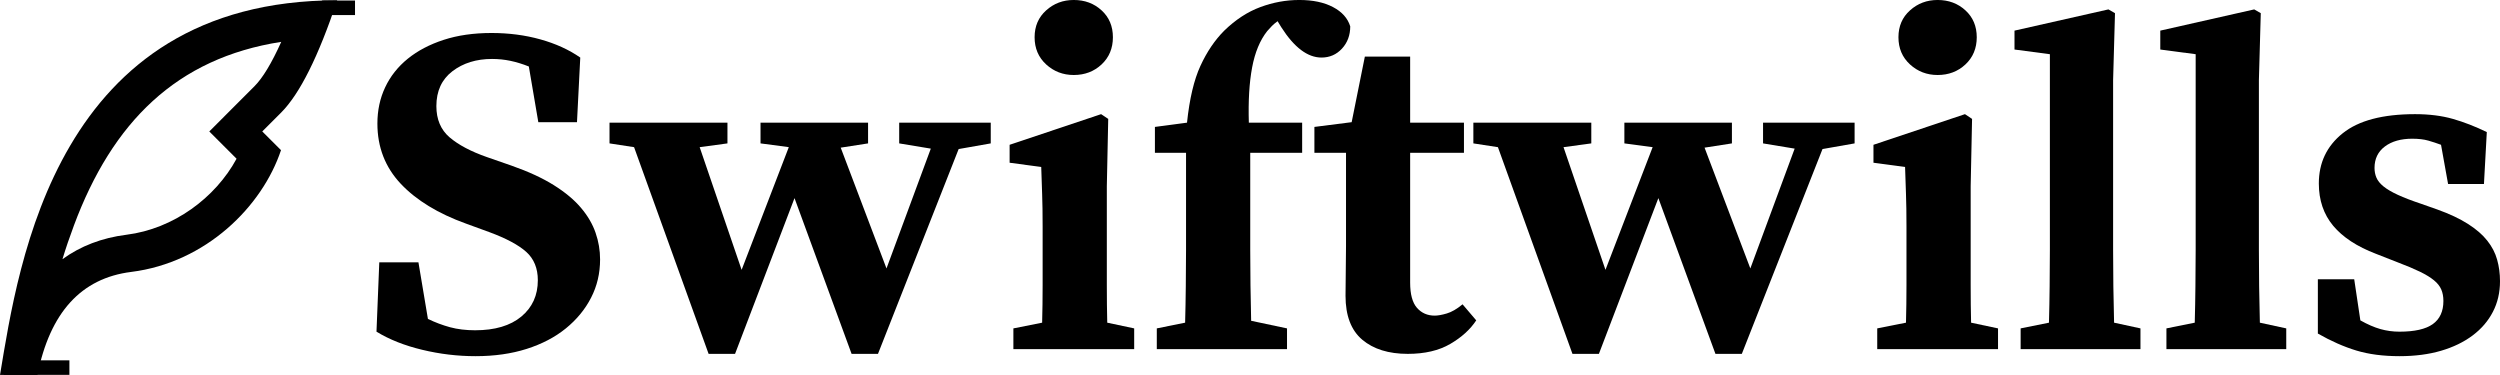<ns0:svg xmlns:ns0="http://www.w3.org/2000/svg" zoomAndPan="magnify" preserveAspectRatio="xMidYMid meet" viewBox="58.61 33.82 642.54 96.38"><ns0:defs><ns0:clipPath id="4cb9a0279c"><ns0:path d="M 59.594 126.43 L 76.449 126.43 L 76.449 130.16 L 59.594 130.16 Z M 59.594 126.43 " clip-rule="nonzero" /></ns0:clipPath><ns0:clipPath id="4097a55fe7"><ns0:path d="M 141.398 33.957 L 149.855 33.957 L 149.855 37.684 L 141.398 37.684 Z M 141.398 33.957 " clip-rule="nonzero" /></ns0:clipPath></ns0:defs><ns0:path fill="#000000" d="M 77.582 91.848 C 76.461 94.852 75.512 97.625 74.664 100.434 C 79.285 97.074 84.781 94.949 91.121 94.152 C 103.219 92.641 113.973 84.656 119.41 74.617 L 112.402 67.609 L 119.203 60.797 L 124.02 55.98 C 126.09 53.91 128.426 50.086 130.895 44.578 C 103.965 48.754 87.477 65.242 77.578 91.848 Z M 126.016 67.605 L 130.832 72.414 C 126.016 86.859 111.574 101.305 92.316 103.711 C 79.465 105.32 71.438 114.145 68.234 130.191 L 58.613 130.191 C 63.43 101.305 73.059 33.898 145.277 33.898 C 140.461 48.328 135.656 57.953 130.848 62.773 Z M 126.016 67.605 " fill-opacity="1" fill-rule="nonzero" /><ns0:g clip-path="url(#4cb9a0279c)"><ns0:path fill="#000000" d="M 59.594 126.43 L 76.457 126.43 L 76.457 130.16 L 59.594 130.16 Z M 59.594 126.43 " fill-opacity="1" fill-rule="nonzero" /></ns0:g><ns0:g fill="#000000" fill-opacity="1"><ns0:g transform="translate(151.123, 123.55)"><ns0:g><ns0:path d="M 38.922 -47.172 C 43.285 -45.641 46.922 -43.961 49.828 -42.141 C 52.742 -40.316 55.07 -38.375 56.812 -36.312 C 58.551 -34.258 59.801 -32.117 60.562 -29.891 C 61.332 -27.672 61.719 -25.391 61.719 -23.047 C 61.719 -19.484 60.945 -16.207 59.406 -13.219 C 57.875 -10.227 55.711 -7.598 52.922 -5.328 C 50.141 -3.066 46.785 -1.312 42.859 -0.062 C 38.941 1.188 34.555 1.812 29.703 1.812 C 25.098 1.812 20.531 1.266 16 0.172 C 11.477 -0.91 7.562 -2.461 4.25 -4.484 L 4.969 -22.312 L 15.031 -22.312 L 17.469 -7.766 C 19.32 -6.867 21.219 -6.156 23.156 -5.625 C 25.102 -5.102 27.25 -4.844 29.594 -4.844 C 34.688 -4.844 38.645 -6.016 41.469 -8.359 C 44.301 -10.711 45.719 -13.828 45.719 -17.703 C 45.719 -20.773 44.727 -23.203 42.75 -24.984 C 40.77 -26.766 37.598 -28.461 33.234 -30.078 L 27.281 -32.25 C 20.082 -34.844 14.484 -38.258 10.484 -42.5 C 6.484 -46.75 4.484 -51.906 4.484 -57.969 C 4.484 -61.363 5.148 -64.473 6.484 -67.297 C 7.816 -70.129 9.754 -72.578 12.297 -74.641 C 14.848 -76.703 17.922 -78.316 21.516 -79.484 C 25.117 -80.66 29.223 -81.25 33.828 -81.25 C 38.273 -81.25 42.457 -80.703 46.375 -79.609 C 50.301 -78.516 53.719 -76.957 56.625 -74.938 L 55.781 -58.328 L 45.844 -58.328 L 43.406 -72.641 C 41.789 -73.285 40.211 -73.77 38.672 -74.094 C 37.141 -74.414 35.566 -74.578 33.953 -74.578 C 29.91 -74.578 26.516 -73.523 23.766 -71.422 C 21.016 -69.316 19.641 -66.328 19.641 -62.453 C 19.641 -59.055 20.77 -56.383 23.031 -54.438 C 25.301 -52.5 28.5 -50.805 32.625 -49.359 Z M 38.922 -47.172 " /></ns0:g></ns0:g></ns0:g><ns0:g fill="#000000" fill-opacity="1"><ns0:g transform="translate(215.874, 123.55)"><ns0:g><ns0:path d="M 97.375 -52.875 L 89.125 -51.422 L 68.391 1.219 L 61.609 1.219 L 46.938 -38.812 L 31.656 1.219 L 24.859 1.219 L 5.703 -51.906 L -0.609 -52.875 L -0.609 -58.203 L 29.703 -58.203 L 29.703 -52.875 L 22.562 -51.906 L 33.344 -20.375 L 45.469 -51.906 L 38.203 -52.875 L 38.203 -58.203 L 65.844 -58.203 L 65.844 -52.875 L 58.812 -51.781 L 70.578 -20.734 L 81.969 -51.531 L 73.844 -52.875 L 73.844 -58.203 L 97.375 -58.203 Z M 97.375 -52.875 " /></ns0:g></ns0:g></ns0:g><ns0:g fill="#000000" fill-opacity="1"><ns0:g transform="translate(314.457, 123.55)"><ns0:g><ns0:path d="M 20.125 -70.453 C 17.375 -70.453 15.008 -71.359 13.031 -73.172 C 11.051 -74.992 10.062 -77.32 10.062 -80.156 C 10.062 -82.988 11.051 -85.289 13.031 -87.062 C 15.008 -88.844 17.375 -89.734 20.125 -89.734 C 22.957 -89.734 25.344 -88.844 27.281 -87.062 C 29.219 -85.289 30.188 -82.988 30.188 -80.156 C 30.188 -77.32 29.219 -74.992 27.281 -73.172 C 25.344 -71.359 22.957 -70.453 20.125 -70.453 Z M 35.656 -5.328 L 35.656 0 L 4.609 0 L 4.609 -5.328 L 12 -6.797 C 12.082 -9.867 12.125 -13.098 12.125 -16.484 C 12.125 -19.879 12.125 -22.875 12.125 -25.469 L 12.125 -31.531 C 12.125 -34.844 12.082 -37.609 12 -39.828 C 11.926 -42.055 11.848 -44.383 11.766 -46.812 L 3.641 -47.906 L 3.641 -52.516 L 27.156 -60.391 L 28.984 -59.172 L 28.625 -41.844 L 28.625 -25.469 C 28.625 -22.875 28.625 -19.859 28.625 -16.422 C 28.625 -12.992 28.66 -9.785 28.734 -6.797 Z M 35.656 -5.328 " /></ns0:g></ns0:g></ns0:g><ns0:g fill="#000000" fill-opacity="1"><ns0:g transform="translate(351.925, 123.55)"><ns0:g><ns0:path d="M 11.766 -58.203 C 12.41 -64.348 13.562 -69.219 15.219 -72.812 C 16.875 -76.414 18.914 -79.43 21.344 -81.859 C 24.25 -84.68 27.336 -86.695 30.609 -87.906 C 33.891 -89.125 37.227 -89.734 40.625 -89.734 C 44.102 -89.734 46.992 -89.125 49.297 -87.906 C 51.598 -86.695 53.07 -85.047 53.719 -82.953 C 53.719 -80.68 53.008 -78.773 51.594 -77.234 C 50.176 -75.703 48.422 -74.938 46.328 -74.938 C 42.766 -74.938 39.328 -77.523 36.016 -82.703 L 35.047 -84.281 C 34.484 -83.875 34 -83.469 33.594 -83.062 C 33.188 -82.656 32.781 -82.211 32.375 -81.734 C 30.52 -79.391 29.227 -76.273 28.5 -72.391 C 27.77 -68.516 27.488 -63.785 27.656 -58.203 L 41.359 -58.203 L 41.359 -50.453 L 28.016 -50.453 L 28.016 -25.469 C 28.016 -22.395 28.035 -19.363 28.078 -16.375 C 28.117 -13.383 28.176 -10.352 28.25 -7.281 L 37.469 -5.328 L 37.469 0 L 4 0 L 4 -5.328 L 11.281 -6.797 C 11.363 -9.867 11.422 -12.977 11.453 -16.125 C 11.492 -19.281 11.516 -22.395 11.516 -25.469 L 11.516 -50.453 L 3.516 -50.453 L 3.516 -57.109 Z M 11.766 -58.203 " /></ns0:g></ns0:g></ns0:g><ns0:g fill="#000000" fill-opacity="1"><ns0:g transform="translate(394.729, 123.55)"><ns0:g><ns0:path d="M 43.297 -7.391 C 41.754 -5.047 39.523 -3.023 36.609 -1.328 C 33.703 0.367 30.066 1.219 25.703 1.219 C 20.773 1.219 16.875 0.004 14 -2.422 C 11.133 -4.848 9.703 -8.609 9.703 -13.703 C 9.703 -16.211 9.723 -18.375 9.766 -20.188 C 9.805 -22.008 9.828 -24.094 9.828 -26.438 L 9.828 -50.453 L 1.703 -50.453 L 1.703 -57.109 L 11.281 -58.328 L 14.672 -75.188 L 26.312 -75.188 L 26.312 -58.203 L 40.141 -58.203 L 40.141 -50.453 L 26.312 -50.453 L 26.312 -17.094 C 26.312 -14.102 26.895 -11.941 28.062 -10.609 C 29.238 -9.273 30.758 -8.609 32.625 -8.609 C 33.426 -8.609 34.453 -8.789 35.703 -9.156 C 36.961 -9.52 38.32 -10.305 39.781 -11.516 Z M 43.297 -7.391 " /></ns0:g></ns0:g></ns0:g><ns0:g fill="#000000" fill-opacity="1"><ns0:g transform="translate(437.897, 123.55)"><ns0:g><ns0:path d="M 97.375 -52.875 L 89.125 -51.422 L 68.391 1.219 L 61.609 1.219 L 46.938 -38.812 L 31.656 1.219 L 24.859 1.219 L 5.703 -51.906 L -0.609 -52.875 L -0.609 -58.203 L 29.703 -58.203 L 29.703 -52.875 L 22.562 -51.906 L 33.344 -20.375 L 45.469 -51.906 L 38.203 -52.875 L 38.203 -58.203 L 65.844 -58.203 L 65.844 -52.875 L 58.812 -51.781 L 70.578 -20.734 L 81.969 -51.531 L 73.844 -52.875 L 73.844 -58.203 L 97.375 -58.203 Z M 97.375 -52.875 " /></ns0:g></ns0:g></ns0:g><ns0:g fill="#000000" fill-opacity="1"><ns0:g transform="translate(536.479, 123.55)"><ns0:g><ns0:path d="M 20.125 -70.453 C 17.375 -70.453 15.008 -71.359 13.031 -73.172 C 11.051 -74.992 10.062 -77.32 10.062 -80.156 C 10.062 -82.988 11.051 -85.289 13.031 -87.062 C 15.008 -88.844 17.375 -89.734 20.125 -89.734 C 22.957 -89.734 25.344 -88.844 27.281 -87.062 C 29.219 -85.289 30.188 -82.988 30.188 -80.156 C 30.188 -77.32 29.219 -74.992 27.281 -73.172 C 25.344 -71.359 22.957 -70.453 20.125 -70.453 Z M 35.656 -5.328 L 35.656 0 L 4.609 0 L 4.609 -5.328 L 12 -6.797 C 12.082 -9.867 12.125 -13.098 12.125 -16.484 C 12.125 -19.879 12.125 -22.875 12.125 -25.469 L 12.125 -31.531 C 12.125 -34.844 12.082 -37.609 12 -39.828 C 11.926 -42.055 11.848 -44.383 11.766 -46.812 L 3.641 -47.906 L 3.641 -52.516 L 27.156 -60.391 L 28.984 -59.172 L 28.625 -41.844 L 28.625 -25.469 C 28.625 -22.875 28.625 -19.859 28.625 -16.422 C 28.625 -12.992 28.66 -9.785 28.734 -6.797 Z M 35.656 -5.328 " /></ns0:g></ns0:g></ns0:g><ns0:g fill="#000000" fill-opacity="1"><ns0:g transform="translate(573.947, 123.55)"><ns0:g><ns0:path d="M 34.797 -5.328 L 34.797 0 L 4 0 L 4 -5.328 L 11.281 -6.797 C 11.363 -9.941 11.422 -13.07 11.453 -16.188 C 11.492 -19.301 11.516 -22.395 11.516 -25.469 L 11.516 -75.797 L 2.422 -77 L 2.422 -81.859 L 26.562 -87.312 L 28.25 -86.344 L 27.766 -69.125 L 27.766 -25.469 C 27.766 -22.395 27.785 -19.281 27.828 -16.125 C 27.867 -12.977 27.93 -9.867 28.016 -6.797 Z M 34.797 -5.328 " /></ns0:g></ns0:g></ns0:g><ns0:g fill="#000000" fill-opacity="1"><ns0:g transform="translate(611.416, 123.55)"><ns0:g><ns0:path d="M 34.797 -5.328 L 34.797 0 L 4 0 L 4 -5.328 L 11.281 -6.797 C 11.363 -9.941 11.422 -13.07 11.453 -16.188 C 11.492 -19.301 11.516 -22.395 11.516 -25.469 L 11.516 -75.797 L 2.422 -77 L 2.422 -81.859 L 26.562 -87.312 L 28.25 -86.344 L 27.766 -69.125 L 27.766 -25.469 C 27.766 -22.395 27.785 -19.281 27.828 -16.125 C 27.867 -12.977 27.93 -9.867 28.016 -6.797 Z M 34.797 -5.328 " /></ns0:g></ns0:g></ns0:g><ns0:g fill="#000000" fill-opacity="1"><ns0:g transform="translate(648.884, 123.55)"><ns0:g><ns0:path d="M 36.141 -35.891 C 39.285 -34.766 41.91 -33.531 44.016 -32.188 C 46.117 -30.852 47.773 -29.422 48.984 -27.891 C 50.203 -26.359 51.051 -24.723 51.531 -22.984 C 52.02 -21.242 52.266 -19.406 52.266 -17.469 C 52.266 -14.551 51.656 -11.922 50.438 -9.578 C 49.227 -7.234 47.492 -5.211 45.234 -3.516 C 42.973 -1.816 40.266 -0.504 37.109 0.422 C 33.953 1.348 30.395 1.812 26.438 1.812 C 22.227 1.812 18.523 1.328 15.328 0.359 C 12.141 -0.609 8.848 -2.062 5.453 -4 L 5.453 -17.953 L 14.797 -17.953 L 16.375 -7.391 C 18.227 -6.348 19.941 -5.602 21.516 -5.156 C 23.098 -4.707 24.738 -4.484 26.438 -4.484 C 30.312 -4.484 33.16 -5.129 34.984 -6.422 C 36.805 -7.723 37.719 -9.707 37.719 -12.375 C 37.719 -13.5 37.535 -14.484 37.172 -15.328 C 36.805 -16.18 36.176 -16.973 35.281 -17.703 C 34.395 -18.43 33.203 -19.16 31.703 -19.891 C 30.211 -20.617 28.297 -21.426 25.953 -22.312 L 20.375 -24.5 C 15.52 -26.352 11.859 -28.754 9.391 -31.703 C 6.93 -34.66 5.703 -38.281 5.703 -42.562 C 5.703 -47.895 7.742 -52.195 11.828 -55.469 C 15.91 -58.75 22.113 -60.391 30.438 -60.391 C 34.07 -60.391 37.305 -59.984 40.141 -59.172 C 42.973 -58.367 45.883 -57.238 48.875 -55.781 L 48.141 -42.438 L 38.922 -42.438 L 37.109 -52.516 C 36.055 -52.91 34.961 -53.27 33.828 -53.594 C 32.703 -53.914 31.328 -54.078 29.703 -54.078 C 26.797 -54.078 24.453 -53.41 22.672 -52.078 C 20.898 -50.742 20.016 -48.906 20.016 -46.562 C 20.016 -45.676 20.176 -44.848 20.5 -44.078 C 20.82 -43.305 21.426 -42.555 22.312 -41.828 C 23.195 -41.109 24.426 -40.383 26 -39.656 C 27.582 -38.926 29.586 -38.156 32.016 -37.344 Z M 36.141 -35.891 " /></ns0:g></ns0:g></ns0:g><ns0:g clip-path="url(#4097a55fe7)"><ns0:path fill="#000000" d="M 141.398 33.957 L 149.855 33.957 L 149.855 37.684 L 141.398 37.684 Z M 141.398 33.957 " fill-opacity="1" fill-rule="nonzero" /></ns0:g></ns0:svg>
